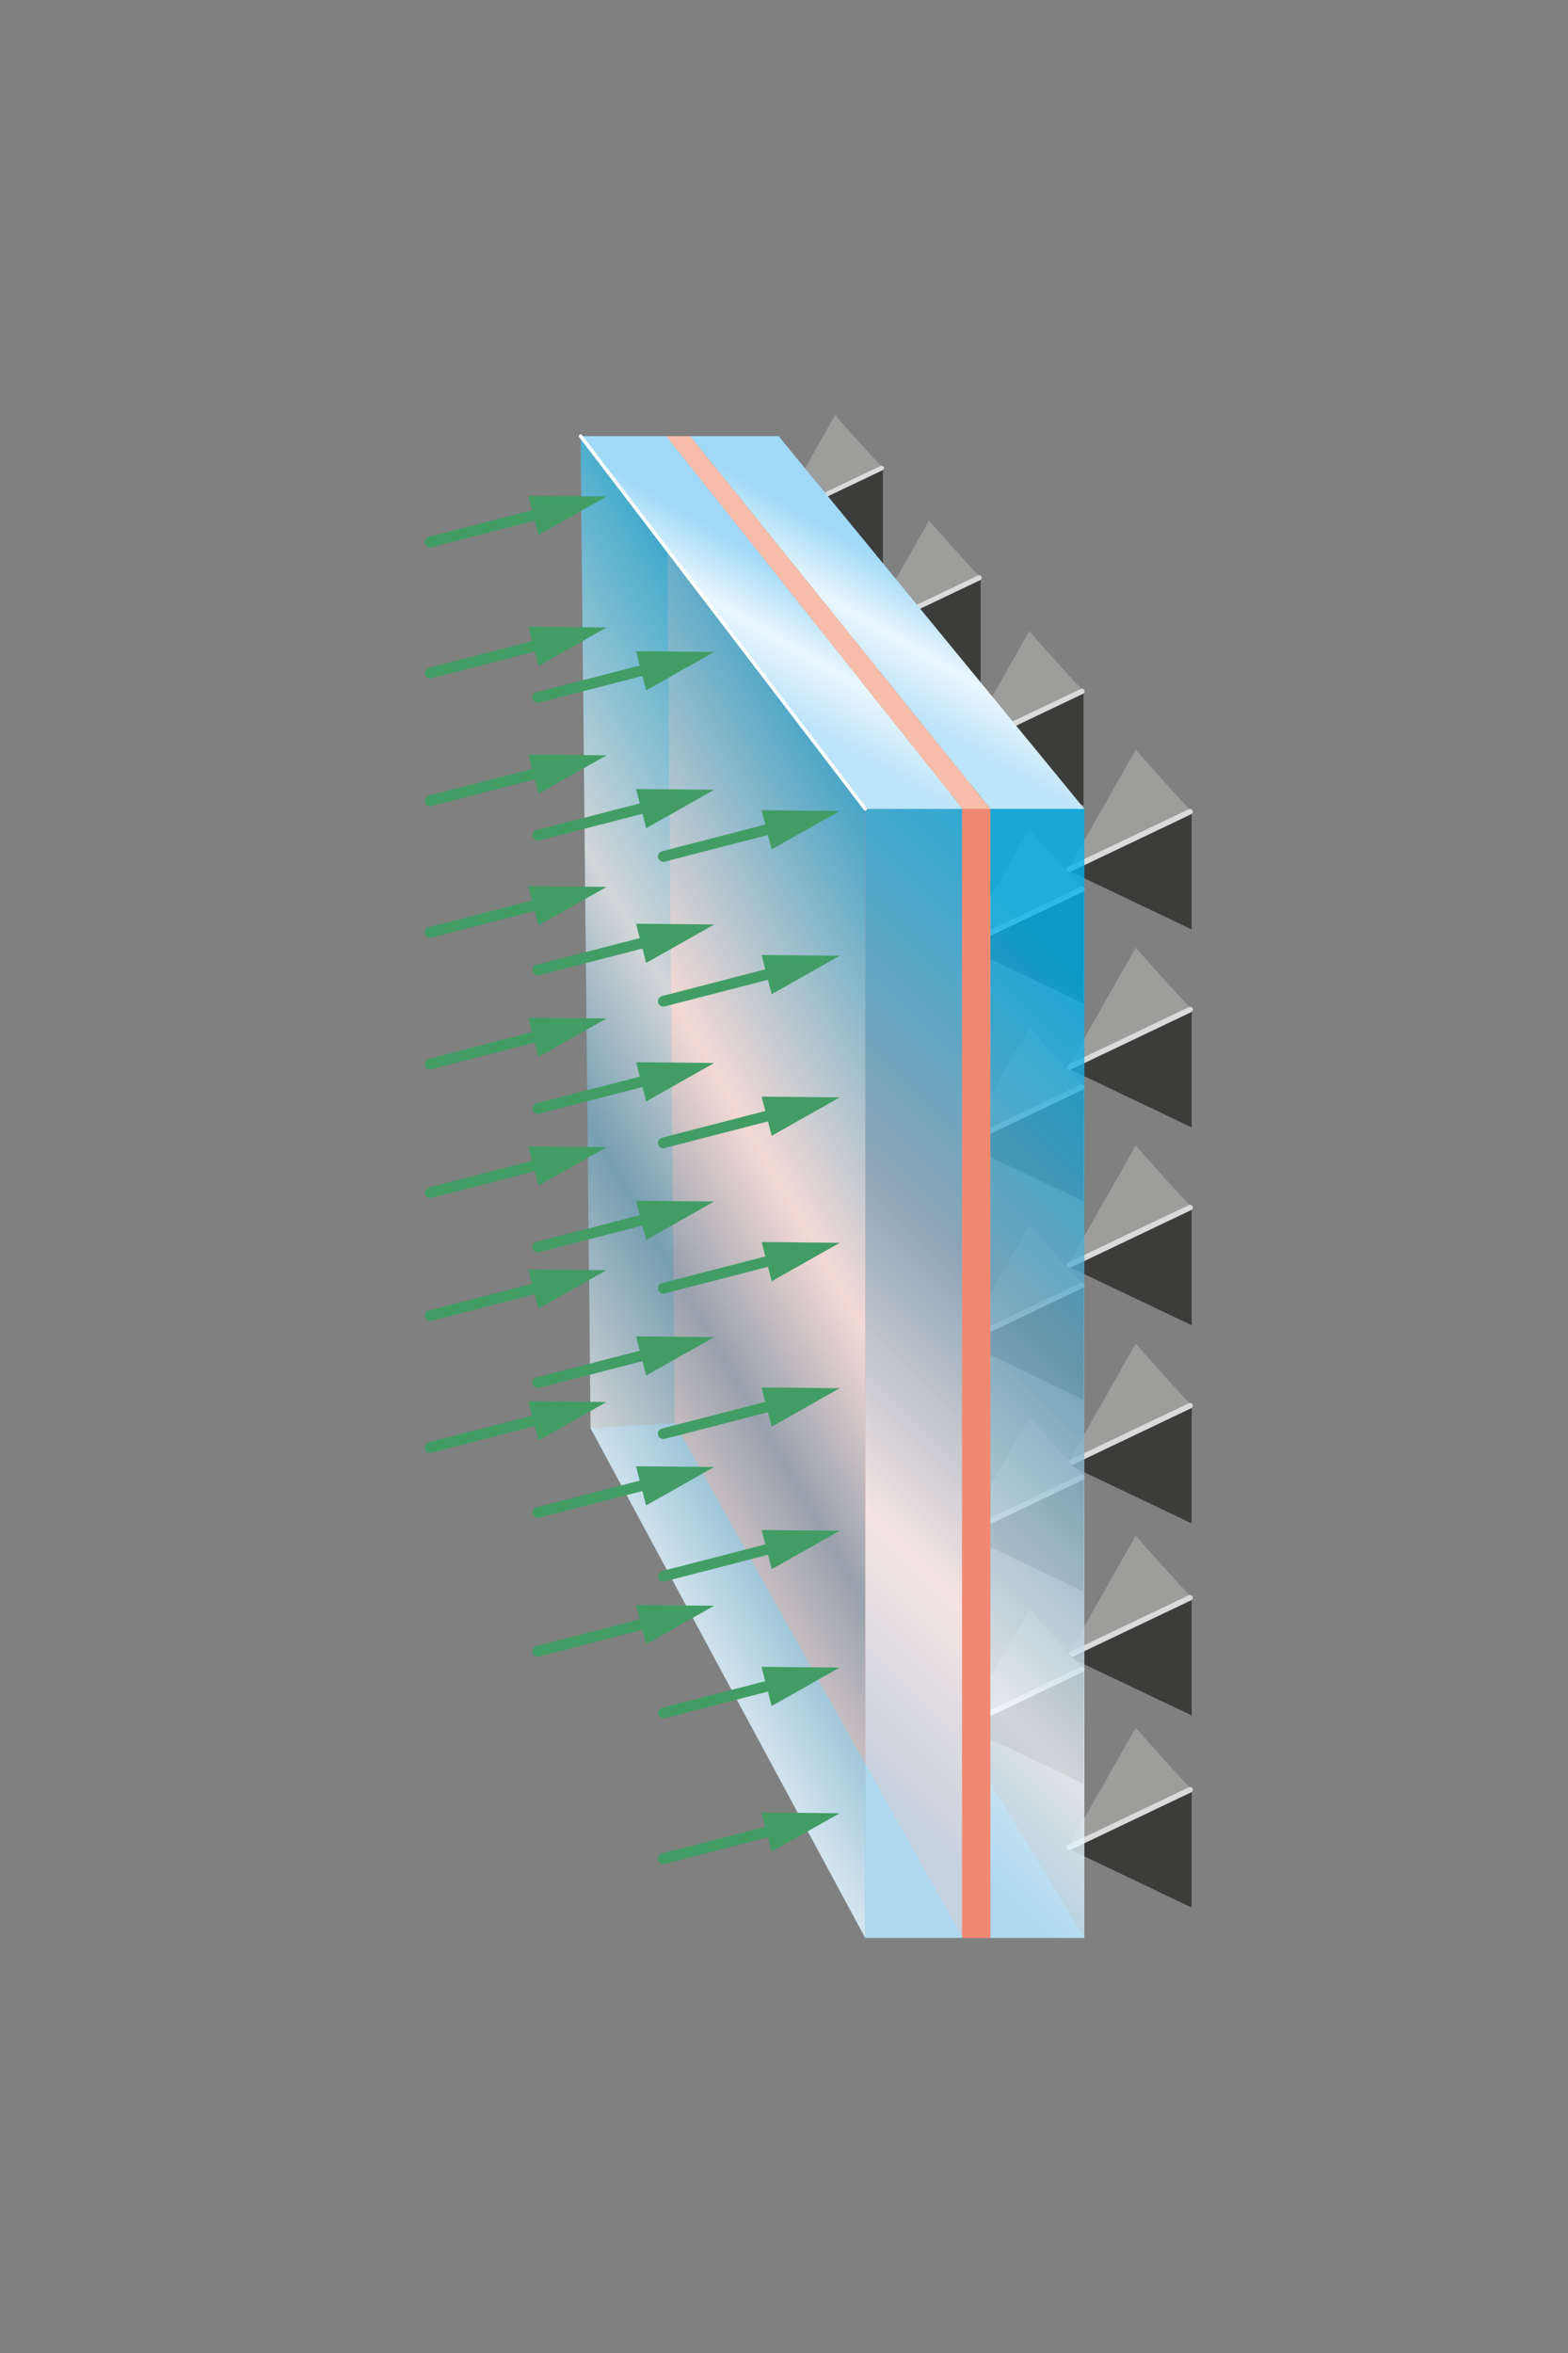 <?xml version="1.0" encoding="utf-8"?>
<!-- Generator: Adobe Illustrator 26.0.3, SVG Export Plug-In . SVG Version: 6.00 Build 0)  -->
<svg version="1.1" id="Ebene_1" xmlns="http://www.w3.org/2000/svg" xmlns:xlink="http://www.w3.org/1999/xlink" x="0px" y="0px"
	 viewBox="0 0 226.772 340.157" style="enable-background:new 0 0 226.772 340.157;" xml:space="preserve">
<rect x="0" y="0" width="226.772" height="340.157" fill="#808080" stroke="none"/>
<style type="text/css">
	.st0{fill-rule:evenodd;clip-rule:evenodd;fill:#3C3C3B;}
	.st1{fill-rule:evenodd;clip-rule:evenodd;fill:#9D9D9C;}
	.st2{fill:none;stroke:#DADADA;stroke-width:0.8;stroke-linecap:round;stroke-linejoin:round;stroke-miterlimit:3.864;}
	.st3{fill:none;stroke:#DADADA;stroke-width:0.776;stroke-linecap:round;stroke-linejoin:round;stroke-miterlimit:3.864;}
	.st4{fill:none;stroke:#DADADA;stroke-width:0.738;stroke-linecap:round;stroke-linejoin:round;stroke-miterlimit:3.864;}
	.st5{fill:none;stroke:#DADADA;stroke-width:0.684;stroke-linecap:round;stroke-linejoin:round;stroke-miterlimit:3.864;}
	.st6{fill:#72ACC8;}
	.st7{fill:#F18972;}
	.st8{opacity:0.8;}
	.st9{fill:url(#SVGID_1_);}
	.st10{fill:url(#SVGID_00000139271831228746403560000010372765725148481710_);}
	.st11{fill:url(#SVGID_00000151505136619481040310000000313045664061457589_);}
	.st12{fill:url(#SVGID_00000078027587746506010770000018109818565797047483_);}
	.st13{fill:#F8BDAA;}
	.st14{opacity:0.7;fill:url(#SVGID_00000070804616688848575050000004873521876919830404_);}
	.st15{fill:none;stroke:#FFFFFF;stroke-width:0.5;stroke-linecap:round;stroke-linejoin:round;stroke-miterlimit:3.864;}
	.st16{fill:none;stroke:#419D64;stroke-width:1.549;stroke-linecap:round;stroke-miterlimit:3.864;}
	.st17{fill:#419D64;}
</style>
<g>
	<polygon class="st0" points="172.344,134.362 154.372,125.798 172.344,117.233 	"/>
	<path class="st1" d="M172.344,117.233c-1.352-1.187-8.092-8.856-8.092-8.856l-9.88,17.421
		L172.344,117.233z"/>
	<line class="st2" x1="154.655" y1="125.663" x2="172.111" y2="117.344"/>
</g>
<g>
	<polygon class="st0" points="156.7,116.448 139.27,108.142 156.7,99.837 	"/>
	<path class="st1" d="M156.7,99.837c-1.311-1.151-7.847-8.589-7.847-8.589l-9.582,16.894
		L156.7,99.837z"/>
	<line class="st3" x1="139.545" y1="108.012" x2="156.474" y2="99.944"/>
</g>
<g>
	<polygon class="st0" points="141.821,99.224 125.248,91.327 141.821,83.429 	"/>
	<path class="st1" d="M141.821,83.429c-1.247-1.095-7.462-8.167-7.462-8.167l-9.111,16.064
		L141.821,83.429z"/>
	<line class="st4" x1="125.509" y1="91.202" x2="141.607" y2="83.531"/>
</g>
<g>
	<polygon class="st0" points="127.697,82.208 112.343,74.891 127.697,67.573 	"/>
	<path class="st1" d="M127.697,67.573c-1.155-1.014-6.913-7.566-6.913-7.566l-8.442,14.884
		L127.697,67.573z"/>
	<line class="st5" x1="112.584" y1="74.775" x2="127.499" y2="67.668"/>
</g>
<g>
	<polygon class="st0" points="172.344,162.975 154.372,154.411 172.344,145.846 	"/>
	<path class="st1" d="M172.344,145.846c-1.352-1.187-8.092-8.856-8.092-8.856
		l-9.88,17.421L172.344,145.846z"/>
	<line class="st2" x1="154.655" y1="154.276" x2="172.111" y2="145.957"/>
</g>
<g>
	<polygon class="st0" points="156.7,145.061 139.27,136.756 156.7,128.45 	"/>
	<path class="st1" d="M156.7,128.45c-1.311-1.151-7.847-8.589-7.847-8.589
		l-9.582,16.894L156.7,128.45z"/>
	<line class="st3" x1="139.545" y1="136.625" x2="156.474" y2="128.557"/>
</g>
<g>
	<polygon class="st0" points="141.821,127.837 125.248,119.94 141.821,112.042 	"/>
	<path class="st1" d="M141.821,112.042c-1.247-1.095-7.462-8.167-7.462-8.167
		l-9.111,16.064L141.821,112.042z"/>
	<line class="st4" x1="125.509" y1="119.816" x2="141.607" y2="112.144"/>
</g>
<g>
	<polygon class="st0" points="127.697,110.821 112.343,103.504 127.697,96.186 	"/>
	<path class="st1" d="M127.697,96.186c-1.155-1.014-6.913-7.566-6.913-7.566l-8.442,14.884
		L127.697,96.186z"/>
	<line class="st5" x1="112.584" y1="103.389" x2="127.499" y2="96.281"/>
</g>
<g>
	<polygon class="st0" points="172.344,191.588 154.372,183.024 172.344,174.459 	"/>
	<path class="st1" d="M172.344,174.459c-1.352-1.187-8.092-8.856-8.092-8.856l-9.88,17.421
		L172.344,174.459z"/>
	<line class="st2" x1="154.655" y1="182.889" x2="172.111" y2="174.57"/>
</g>
<g>
	<polygon class="st0" points="156.7,173.675 139.27,165.369 156.7,157.063 	"/>
	<path class="st1" d="M156.7,157.063c-1.311-1.151-7.847-8.589-7.847-8.589
		l-9.582,16.894L156.7,157.063z"/>
	<line class="st3" x1="139.545" y1="165.238" x2="156.474" y2="157.17"/>
</g>
<g>
	<polygon class="st0" points="141.821,156.451 125.248,148.553 141.821,140.655 	"/>
	<path class="st1" d="M141.821,140.655c-1.247-1.095-7.462-8.167-7.462-8.167
		l-9.111,16.064L141.821,140.655z"/>
	<line class="st4" x1="125.509" y1="148.429" x2="141.607" y2="140.757"/>
</g>
<g>
	<polygon class="st0" points="127.697,139.434 112.343,132.117 127.697,124.8 	"/>
	<path class="st1" d="M127.697,124.8c-1.155-1.014-6.913-7.566-6.913-7.566l-8.442,14.884
		L127.697,124.8z"/>
	<line class="st5" x1="112.584" y1="132.002" x2="127.499" y2="124.894"/>
</g>
<g>
	<polygon class="st0" points="172.344,220.231 154.372,211.667 172.344,203.102 	"/>
	<path class="st1" d="M172.344,203.102c-1.352-1.187-8.092-8.856-8.092-8.856l-9.88,17.421
		L172.344,203.102z"/>
	<line class="st2" x1="154.655" y1="211.532" x2="172.111" y2="203.213"/>
</g>
<g>
	<polygon class="st0" points="156.7,202.317 139.27,194.012 156.7,185.706 	"/>
	<path class="st1" d="M156.7,185.706c-1.311-1.151-7.847-8.589-7.847-8.589
		l-9.582,16.894L156.7,185.706z"/>
	<line class="st3" x1="139.545" y1="193.881" x2="156.474" y2="185.813"/>
</g>
<g>
	<polygon class="st0" points="141.821,185.093 125.248,177.196 141.821,169.298 	"/>
	<path class="st1" d="M141.821,169.298c-1.247-1.095-7.462-8.167-7.462-8.167
		l-9.111,16.064L141.821,169.298z"/>
	<line class="st4" x1="125.509" y1="177.072" x2="141.607" y2="169.4"/>
</g>
<g>
	<polygon class="st0" points="127.697,168.077 112.343,160.76 127.697,153.442 	"/>
	<path class="st1" d="M127.697,153.442c-1.155-1.014-6.913-7.566-6.913-7.566l-8.442,14.884
		L127.697,153.442z"/>
	<line class="st5" x1="112.584" y1="160.645" x2="127.499" y2="153.537"/>
</g>
<g>
	<polygon class="st0" points="172.344,247.994 154.372,239.43 172.344,230.865 	"/>
	<path class="st1" d="M172.344,230.865c-1.352-1.187-8.092-8.856-8.092-8.856l-9.88,17.421
		L172.344,230.865z"/>
	<line class="st2" x1="154.655" y1="239.295" x2="172.111" y2="230.976"/>
</g>
<g>
	<polygon class="st0" points="156.7,230.08 139.27,221.775 156.7,213.469 	"/>
	<path class="st1" d="M156.7,213.469c-1.311-1.151-7.847-8.589-7.847-8.589
		l-9.582,16.894L156.7,213.469z"/>
	<line class="st3" x1="139.545" y1="221.644" x2="156.474" y2="213.576"/>
</g>
<g>
	<polygon class="st0" points="141.821,212.857 125.248,204.959 141.821,197.061 	"/>
	<path class="st1" d="M141.821,197.061c-1.247-1.095-7.462-8.167-7.462-8.167
		l-9.111,16.064L141.821,197.061z"/>
	<line class="st4" x1="125.509" y1="204.835" x2="141.607" y2="197.163"/>
</g>
<g>
	<polygon class="st0" points="127.697,195.84 112.343,188.523 127.697,181.206 	"/>
	<path class="st1" d="M127.697,181.206c-1.155-1.014-6.913-7.566-6.913-7.566l-8.442,14.884
		L127.697,181.206z"/>
	<line class="st5" x1="112.584" y1="188.408" x2="127.499" y2="181.3"/>
</g>
<g>
	<polygon class="st0" points="172.344,275.757 154.372,267.193 172.344,258.628 	"/>
	<path class="st1" d="M172.344,258.628c-1.352-1.187-8.092-8.856-8.092-8.856l-9.88,17.421
		L172.344,258.628z"/>
	<line class="st2" x1="154.655" y1="267.058" x2="172.111" y2="258.739"/>
</g>
<g>
	<polygon class="st0" points="156.7,257.844 139.27,249.538 156.7,241.232 	"/>
	<path class="st1" d="M156.7,241.232c-1.311-1.151-7.847-8.589-7.847-8.589
		l-9.582,16.894L156.7,241.232z"/>
	<line class="st3" x1="139.545" y1="249.407" x2="156.474" y2="241.339"/>
</g>
<g>
	<polygon class="st0" points="141.821,240.62 125.248,232.722 141.821,224.825 	"/>
	<path class="st1" d="M141.821,224.825c-1.247-1.095-7.462-8.167-7.462-8.167
		l-9.111,16.064L141.821,224.825z"/>
	<line class="st4" x1="125.509" y1="232.598" x2="141.607" y2="224.927"/>
</g>
<g>
	<polygon class="st0" points="127.697,223.603 112.343,216.286 127.697,208.969 	"/>
	<path class="st1" d="M127.697,208.969c-1.155-1.014-6.913-7.566-6.913-7.566l-8.442,14.884
		L127.697,208.969z"/>
	<line class="st5" x1="112.584" y1="216.171" x2="127.499" y2="209.063"/>
</g>
<polygon class="st6" points="143.238,280.151 156.832,280.151 111.603,205.738 100.846,205.738 "/>
<polygon class="st6" points="139.238,280.151 97.582,205.738 85.409,206.466 125.131,280.151 "/>
<polygon class="st7" points="139.238,280.151 139.238,116.933 96.369,63.051 97.582,205.738 "/>
<g class="st8">
	<linearGradient id="SVGID_1_" gradientUnits="userSpaceOnUse" x1="87.827" y1="242.846" x2="176.436" y2="154.237">
		<stop  offset="0.133" style="stop-color:#BCE4FA"/>
		<stop  offset="0.348" style="stop-color:#F5FBFF"/>
		<stop  offset="0.639" style="stop-color:#72ACC8"/>
		<stop  offset="1" style="stop-color:#00B1EB"/>
	</linearGradient>
	<rect x="125.131" y="116.933" class="st9" width="14" height="163.218"/>
</g>
<g class="st8">
	
		<linearGradient id="SVGID_00000108300298812575330870000011782911742767293320_" gradientUnits="userSpaceOnUse" x1="105.527" y1="242.846" x2="194.136" y2="154.237">
		<stop  offset="0.051" style="stop-color:#BCE4FA"/>
		<stop  offset="0.197" style="stop-color:#F5FBFF"/>
		<stop  offset="0.535" style="stop-color:#72ACC8"/>
		<stop  offset="0.865" style="stop-color:#00B1EB"/>
	</linearGradient>
	
		<rect x="142.832" y="116.933" style="fill:url(#SVGID_00000108300298812575330870000011782911742767293320_);" width="14" height="163.218"/>
</g>
<g>
	<rect x="139.238" y="116.933" class="st7" width="4" height="163.218"/>
</g>
<linearGradient id="SVGID_00000013877361123553966330000016047815505461569178_" gradientUnits="userSpaceOnUse" x1="103.319" y1="104.34" x2="119.461" y2="76.383">
	<stop  offset="0.194" style="stop-color:#BCE4FA"/>
	<stop  offset="0.468" style="stop-color:#EAF6FE"/>
	<stop  offset="0.744" style="stop-color:#A1DAF8"/>
</linearGradient>
<polygon style="fill:url(#SVGID_00000013877361123553966330000016047815505461569178_);" points="125.131,116.933 
	83.968,63.051 96.369,63.051 139.238,116.933 "/>
<linearGradient id="SVGID_00000146464890147863143370000007464541500739480713_" gradientUnits="userSpaceOnUse" x1="120.387" y1="103.74" x2="136.061" y2="76.592">
	<stop  offset="0.194" style="stop-color:#BCE4FA"/>
	<stop  offset="0.468" style="stop-color:#EAF6FE"/>
	<stop  offset="0.744" style="stop-color:#A1DAF8"/>
</linearGradient>
<polygon style="fill:url(#SVGID_00000146464890147863143370000007464541500739480713_);" points="143.238,116.933 
	99.817,63.051 112.607,63.051 156.832,116.933 "/>
<polygon class="st13" points="96.369,63.051 99.817,63.051 143.238,116.933 139.238,116.933 "/>
<linearGradient id="SVGID_00000082368414993192734320000014962044777428641973_" gradientUnits="userSpaceOnUse" x1="72.982" y1="189.826" x2="143.658" y2="149.022">
	<stop  offset="0" style="stop-color:#FFFFFF"/>
	<stop  offset="0.296" style="stop-color:#72ACC8"/>
	<stop  offset="0.536" style="stop-color:#F5FBFF"/>
	<stop  offset="1" style="stop-color:#00B1EB"/>
</linearGradient>
<polygon style="opacity:0.7;fill:url(#SVGID_00000082368414993192734320000014962044777428641973_);" points="
	83.968,63.051 125.131,116.933 125.131,280.151 85.409,206.466 "/>
<line class="st15" x1="83.968" y1="63.051" x2="125.131" y2="116.933"/>
<g>
	<g>
		<line class="st16" x1="62.209" y1="97.296" x2="79.085" y2="92.944"/>
		<g>
			<polygon class="st17" points="77.884,96.274 87.721,90.719 76.423,90.61 			"/>
		</g>
	</g>
</g>
<g>
	<g>
		<line class="st16" x1="62.209" y1="115.768" x2="79.085" y2="111.416"/>
		<g>
			<polygon class="st17" points="77.884,114.746 87.721,109.191 76.423,109.082 			"/>
		</g>
	</g>
</g>
<g>
	<g>
		<line class="st16" x1="62.209" y1="134.793" x2="79.085" y2="130.44"/>
		<g>
			<polygon class="st17" points="77.884,133.771 87.721,128.215 76.423,128.107 			"/>
		</g>
	</g>
</g>
<g>
	<g>
		<line class="st16" x1="62.201" y1="153.817" x2="79.077" y2="149.465"/>
		<g>
			<polygon class="st17" points="77.876,152.795 87.713,147.24 76.415,147.131 			"/>
		</g>
	</g>
</g>
<g>
	<g>
		<line class="st16" x1="62.209" y1="172.42" x2="79.085" y2="168.067"/>
		<g>
			<polygon class="st17" points="77.884,171.398 87.721,165.842 76.423,165.734 			"/>
		</g>
	</g>
</g>
<g>
	<g>
		<line class="st16" x1="62.201" y1="190.198" x2="79.077" y2="185.846"/>
		<g>
			<polygon class="st17" points="77.876,189.176 87.713,183.621 76.415,183.512 			"/>
		</g>
	</g>
</g>
<g>
	<g>
		<line class="st16" x1="62.201" y1="209.256" x2="79.077" y2="204.904"/>
		<g>
			<polygon class="st17" points="77.876,208.234 87.713,202.679 76.415,202.57 			"/>
		</g>
	</g>
</g>
<g>
	<g>
		<line class="st16" x1="62.209" y1="78.365" x2="79.085" y2="74.013"/>
		<g>
			<polygon class="st17" points="77.884,77.343 87.721,71.788 76.423,71.679 			"/>
		</g>
	</g>
</g>
<g>
	<g>
		<line class="st16" x1="95.934" y1="144.744" x2="112.81" y2="140.391"/>
		<g>
			<polygon class="st17" points="111.609,143.721 121.447,138.166 110.149,138.058 			"/>
		</g>
	</g>
</g>
<g>
	<g>
		<line class="st16" x1="95.934" y1="165.216" x2="112.81" y2="160.864"/>
		<g>
			<polygon class="st17" points="111.609,164.194 121.447,158.638 110.149,158.53 			"/>
		</g>
	</g>
</g>
<g>
	<g>
		<line class="st16" x1="95.934" y1="186.24" x2="112.81" y2="181.888"/>
		<g>
			<polygon class="st17" points="111.609,185.218 121.447,179.663 110.149,179.554 			"/>
		</g>
	</g>
</g>
<g>
	<g>
		<line class="st16" x1="95.926" y1="207.265" x2="112.802" y2="202.913"/>
		<g>
			<polygon class="st17" points="111.601,206.243 121.438,200.688 110.14,200.579 			"/>
		</g>
	</g>
</g>
<g>
	<g>
		<line class="st16" x1="95.934" y1="227.868" x2="112.81" y2="223.516"/>
		<g>
			<polygon class="st17" points="111.609,226.846 121.447,221.29 110.149,221.182 			"/>
		</g>
	</g>
</g>
<g>
	<g>
		<line class="st16" x1="95.926" y1="247.647" x2="112.802" y2="243.294"/>
		<g>
			<polygon class="st17" points="111.601,246.624 121.438,241.069 110.14,240.961 			"/>
		</g>
	</g>
</g>
<g>
	<g>
		<line class="st16" x1="95.926" y1="268.704" x2="112.802" y2="264.352"/>
		<g>
			<polygon class="st17" points="111.601,267.682 121.438,262.127 110.14,262.018 			"/>
		</g>
	</g>
</g>
<g>
	<g>
		<line class="st16" x1="95.934" y1="123.812" x2="112.81" y2="119.46"/>
		<g>
			<polygon class="st17" points="111.609,122.79 121.447,117.235 110.149,117.126 			"/>
		</g>
	</g>
</g>
<g>
	<g>
		<line class="st16" x1="77.778" y1="120.751" x2="94.654" y2="116.398"/>
		<g>
			<polygon class="st17" points="93.453,119.728 103.291,114.173 91.993,114.065 			"/>
		</g>
	</g>
</g>
<g>
	<g>
		<line class="st16" x1="77.778" y1="140.223" x2="94.654" y2="135.87"/>
		<g>
			<polygon class="st17" points="93.453,139.201 103.291,133.645 91.993,133.537 			"/>
		</g>
	</g>
</g>
<g>
	<g>
		<line class="st16" x1="77.778" y1="160.247" x2="94.654" y2="155.895"/>
		<g>
			<polygon class="st17" points="93.453,159.225 103.291,153.67 91.993,153.561 			"/>
		</g>
	</g>
</g>
<g>
	<g>
		<line class="st16" x1="77.77" y1="180.272" x2="94.646" y2="175.919"/>
		<g>
			<polygon class="st17" points="93.445,179.25 103.282,173.694 91.984,173.586 			"/>
		</g>
	</g>
</g>
<g>
	<g>
		<line class="st16" x1="77.778" y1="199.874" x2="94.654" y2="195.522"/>
		<g>
			<polygon class="st17" points="93.453,198.852 103.291,193.297 91.993,193.188 			"/>
		</g>
	</g>
</g>
<g>
	<g>
		<line class="st16" x1="77.77" y1="218.653" x2="94.646" y2="214.301"/>
		<g>
			<polygon class="st17" points="93.445,217.631 103.282,212.076 91.984,211.967 			"/>
		</g>
	</g>
</g>
<g>
	<g>
		<line class="st16" x1="77.77" y1="238.711" x2="94.646" y2="234.359"/>
		<g>
			<polygon class="st17" points="93.445,237.689 103.282,232.133 91.984,232.025 			"/>
		</g>
	</g>
</g>
<g>
	<g>
		<line class="st16" x1="77.778" y1="100.819" x2="94.654" y2="96.467"/>
		<g>
			<polygon class="st17" points="93.453,99.797 103.291,94.242 91.993,94.133 			"/>
		</g>
	</g>
</g>
</svg>
